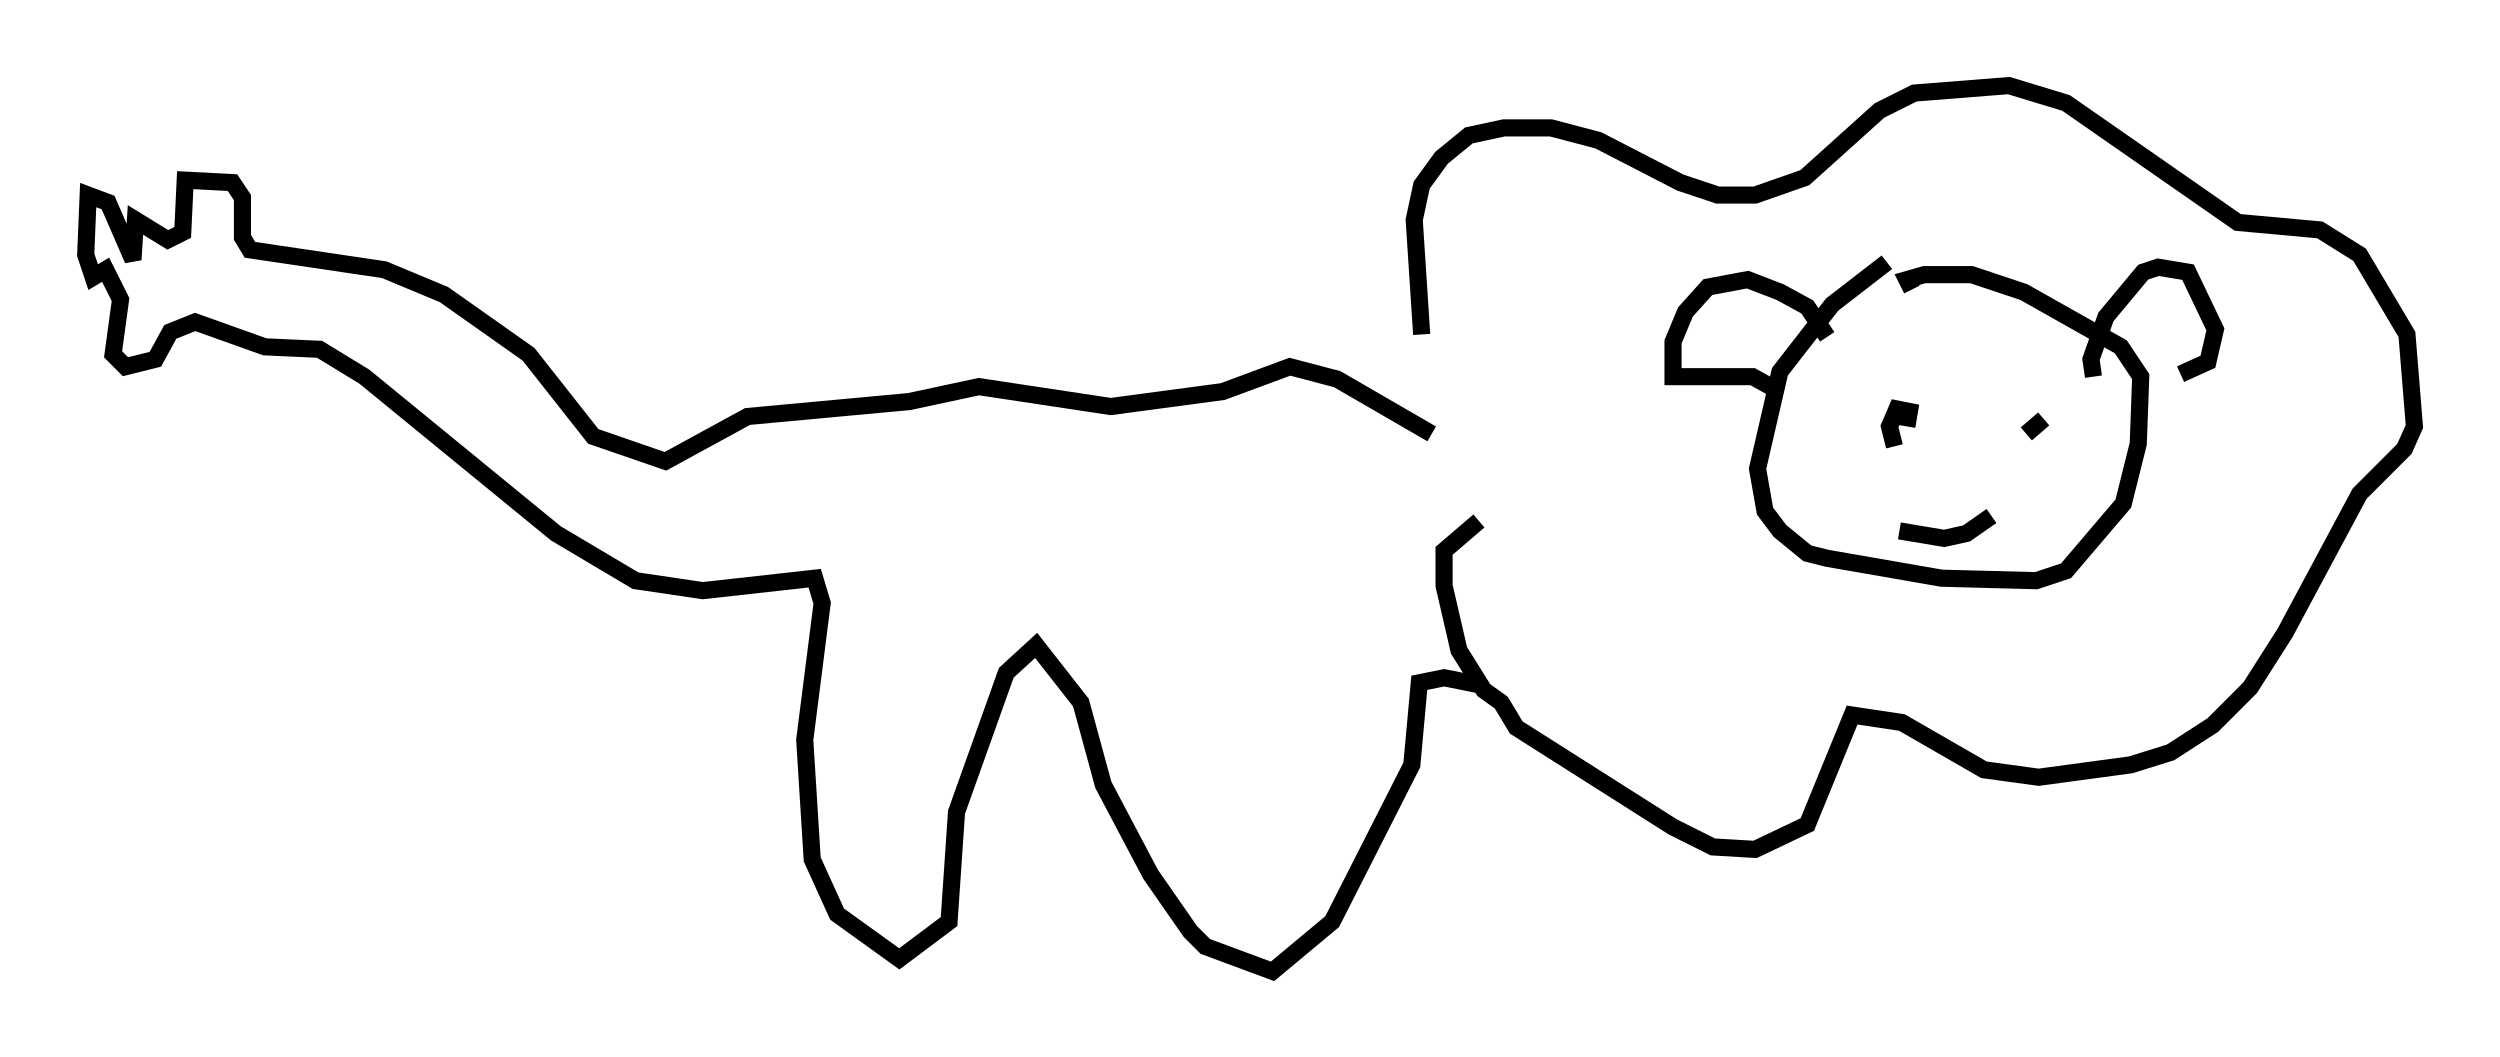 <?xml version="1.0" encoding="utf-8" ?>
<svg baseProfile="full" height="61.709" version="1.1" width="145.955" xmlns="http://www.w3.org/2000/svg" xmlns:ev="http://www.w3.org/2001/xml-events" xmlns:xlink="http://www.w3.org/1999/xlink"><defs /><rect fill="white" height="61.709" width="145.955" x="0" y="0" /><path d="M84.888, 26.352 m-1.888, -6.827 l-0.436, -6.682 0.436, -2.034 l1.162, -1.598 1.598, -1.307 l2.034, -0.436 2.76, 0.0 l2.76, 0.726 4.793, 2.469 l2.179, 0.726 2.179, 0.0 l2.905, -1.017 4.358, -3.922 l2.034, -1.017 5.52, -0.436 l3.341, 1.017 10.022, 6.972 l4.793, 0.436 2.324, 1.453 l2.76, 4.648 0.436, 5.374 l-0.581, 1.307 -2.615, 2.615 l-4.358, 8.134 -2.034, 3.196 l-2.179, 2.179 -2.469, 1.598 l-2.324, 0.726 -5.374, 0.726 l-3.196, -0.436 -4.793, -2.76 l-2.905, -0.436 -2.615, 6.391 l-3.05, 1.453 -2.469, -0.145 l-2.324, -1.162 -9.151, -5.81 l-0.872, -1.453 -1.017, -0.726 l-1.453, -2.324 -0.872, -3.777 l0.0, -2.034 2.034, -1.743 m23.821, -15.106 l-3.196, 2.469 -3.05, 3.922 l-1.307, 5.665 0.436, 2.469 l0.872, 1.162 1.598, 1.307 l1.162, 0.291 6.682, 1.162 l5.52, 0.145 1.743, -0.581 l3.341, -3.922 0.872, -3.486 l0.145, -3.922 -1.162, -1.743 l-5.665, -3.196 -3.05, -1.017 l-2.76, 0.0 -1.017, 0.291 l0.291, 0.581 m10.603, 5.084 l-0.145, -1.017 0.872, -2.469 l2.179, -2.615 0.872, -0.291 l1.743, 0.291 1.598, 3.341 l-0.436, 1.888 -1.598, 0.726 m-20.626, -2.179 l-1.162, -1.743 -1.598, -0.872 l-1.888, -0.726 -2.324, 0.436 l-1.307, 1.453 -0.726, 1.743 l0.0, 2.034 4.648, 0.0 l1.307, 0.726 m6.972, 3.341 l-0.291, -1.162 0.436, -1.017 l0.726, 0.145 -0.145, 0.872 m6.972, 0.436 l1.017, -0.872 m-8.425, 6.536 l2.615, 0.436 1.307, -0.291 l1.453, -1.017 m-32.681, -4.793 l-5.52, -3.196 -2.76, -0.726 l-3.922, 1.453 -6.536, 0.872 l-7.698, -1.162 -4.067, 0.872 l-9.441, 0.872 -4.793, 2.615 l-4.212, -1.453 -3.777, -4.793 l-4.939, -3.486 -3.486, -1.453 l-7.844, -1.162 -0.436, -0.726 l0.0, -2.324 -0.581, -0.872 l-2.76, -0.145 -0.145, 3.05 l-0.872, 0.436 -1.888, -1.162 l-0.145, 2.324 -1.453, -3.341 l-1.162, -0.436 -0.145, 3.486 l0.436, 1.307 0.726, -0.436 l0.872, 1.743 -0.436, 3.196 l0.726, 0.726 1.743, -0.436 l0.872, -1.598 1.453, -0.581 l4.067, 1.453 3.196, 0.145 l2.615, 1.598 11.184, 9.151 l4.648, 2.76 3.922, 0.581 l6.536, -0.726 0.436, 1.453 l-1.017, 7.989 0.436, 6.972 l1.453, 3.196 3.631, 2.615 l2.905, -2.179 0.436, -6.391 l2.905, -8.134 1.743, -1.598 l2.615, 3.341 1.307, 4.793 l2.76, 5.229 2.324, 3.341 l0.872, 0.872 3.922, 1.453 l3.486, -2.905 4.648, -9.151 l0.436, -4.793 1.453, -0.291 l2.179, 0.436 " fill="none" stroke="black" stroke-width="1" /></svg>